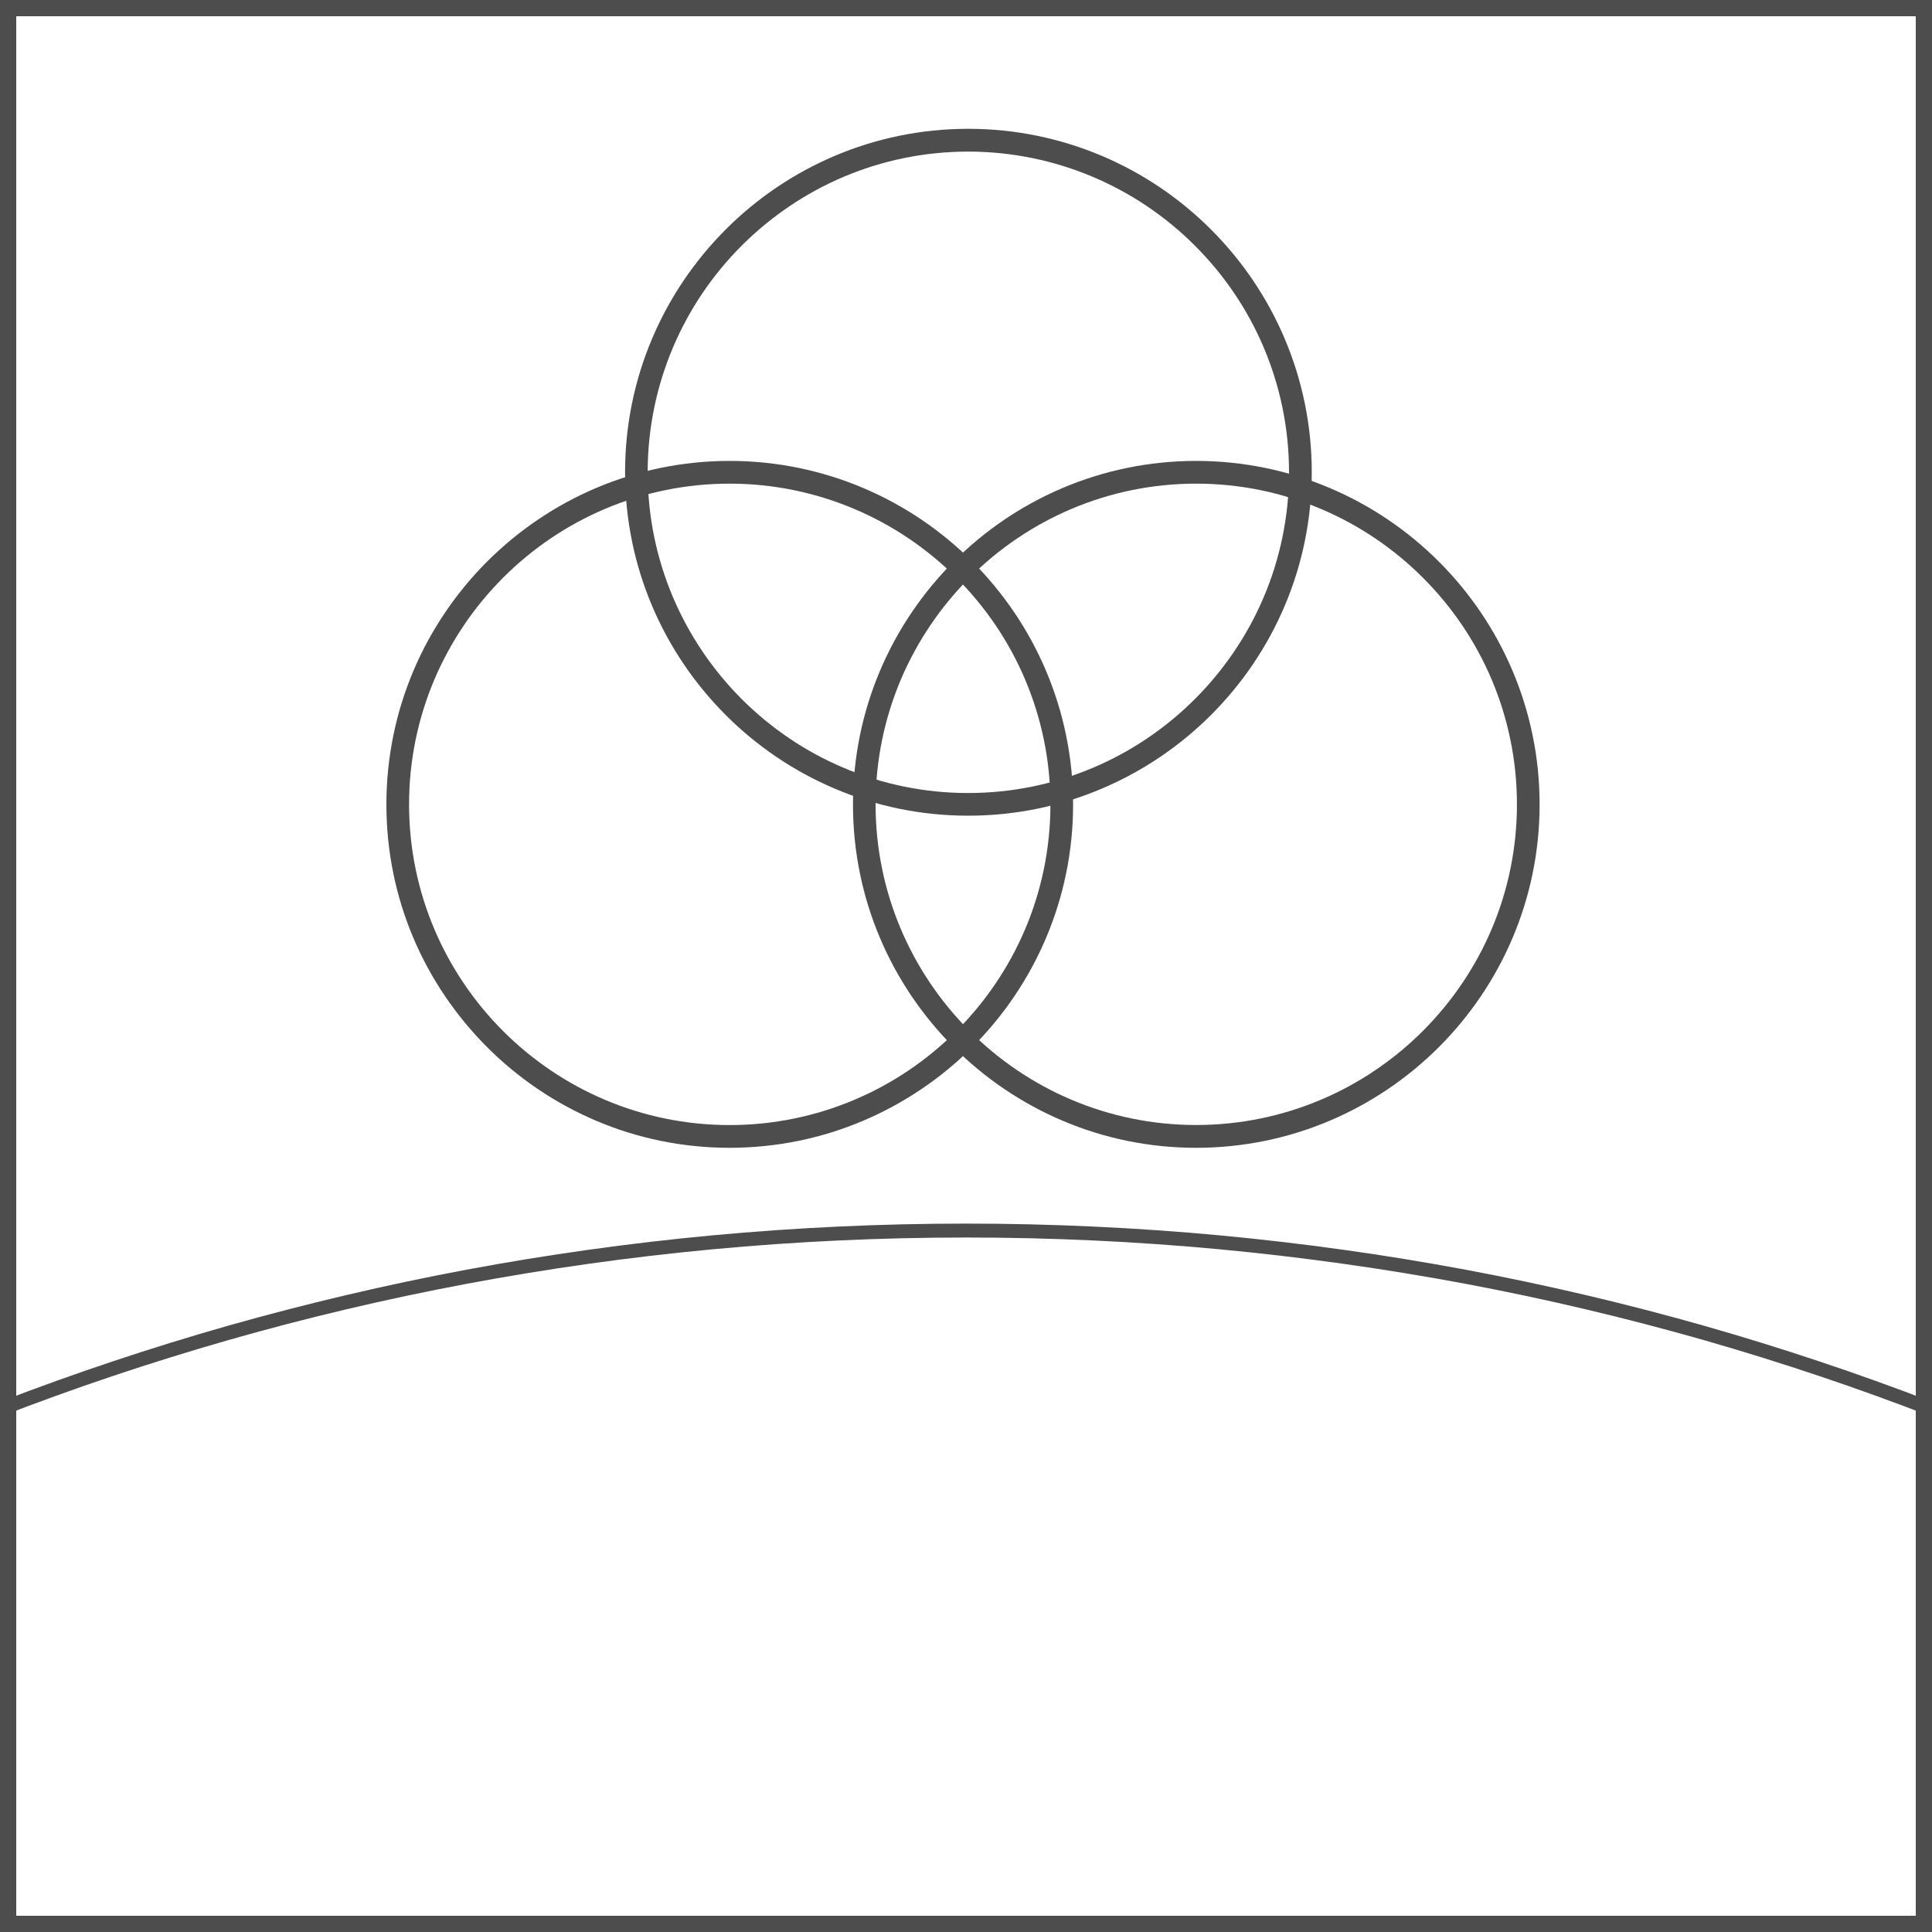 <svg width="30" height="30" viewBox="0 0 30 30" fill="none" xmlns="http://www.w3.org/2000/svg">
<rect width="30" height="30" fill="white"/>
<path d="M30 30H22.5H15H7.5H0V22.5V15.001V7.5V0H7.5H15H22.5H30V7.5V14.999V22.499V30ZM0.252 29.748H7.626H15H22.374H29.748V22.374V15.001V7.626V0.252H22.374H15H7.626H0.252V7.626V14.999V22.373V29.748Z" fill="#4D4D4D"/>
<path d="M30 22V21.942V21.884V21.826V21.768C28.844 21.323 27.66 20.928 26.453 20.584C25.245 20.241 24.012 19.951 22.758 19.716C21.505 19.482 20.228 19.303 18.934 19.182C17.64 19.062 16.328 19 15 19C13.672 19 12.359 19.062 11.066 19.182C9.771 19.303 8.495 19.482 7.242 19.716C5.988 19.951 4.755 20.242 3.547 20.584C2.339 20.928 1.156 21.323 0 21.768V21.826V21.884V21.942V22C1.155 21.552 2.338 21.155 3.546 20.809C4.753 20.464 5.986 20.172 7.241 19.936C8.495 19.701 9.771 19.52 11.066 19.399C12.36 19.278 13.673 19.216 15.002 19.216C16.33 19.216 17.643 19.278 18.938 19.399C20.232 19.521 21.508 19.701 22.762 19.936C24.017 20.172 25.249 20.465 26.457 20.809C27.661 21.155 28.845 21.552 30 22Z" fill="#4D4D4D"/>
<path d="M15.034 12.666C14.299 12.666 13.599 12.517 12.962 12.246C12.325 11.976 11.75 11.585 11.268 11.102C10.786 10.619 10.395 10.045 10.125 9.407C9.855 8.769 9.706 8.069 9.706 7.334C9.706 6.599 9.855 5.898 10.125 5.26C10.395 4.622 10.786 4.047 11.268 3.564C11.75 3.081 12.325 2.69 12.962 2.42C13.599 2.15 14.3 2 15.034 2C15.769 2 16.47 2.15 17.109 2.42C17.747 2.69 18.322 3.081 18.805 3.564C19.288 4.047 19.679 4.622 19.949 5.26C20.219 5.898 20.369 6.599 20.369 7.334C20.369 8.069 20.219 8.77 19.949 9.407C19.679 10.045 19.288 10.619 18.805 11.102C18.322 11.585 17.747 11.975 17.109 12.246C16.47 12.517 15.769 12.666 15.034 12.666ZM15.034 2.354C14.348 2.354 13.694 2.494 13.099 2.746C12.504 2.998 11.968 3.364 11.517 3.814C11.066 4.265 10.701 4.802 10.449 5.398C10.197 5.994 10.057 6.648 10.057 7.335C10.057 8.021 10.197 8.676 10.449 9.271C10.701 9.866 11.066 10.403 11.516 10.854C11.967 11.305 12.503 11.67 13.098 11.922C13.693 12.174 14.347 12.314 15.033 12.314C15.72 12.314 16.375 12.174 16.971 11.922C17.567 11.67 18.104 11.305 18.555 10.854C19.006 10.403 19.371 9.867 19.624 9.271C19.876 8.676 20.016 8.021 20.016 7.335C20.016 6.648 19.876 5.994 19.624 5.398C19.372 4.802 19.006 4.265 18.555 3.815C18.104 3.364 17.567 2.999 16.971 2.747C16.375 2.495 15.72 2.354 15.034 2.354Z" fill="#4D4D4D"/>
<path d="M11.329 17.823C10.594 17.823 9.894 17.674 9.257 17.403C8.62 17.133 8.045 16.742 7.563 16.259C7.081 15.776 6.689 15.202 6.419 14.565C6.149 13.927 6 13.227 6 12.492C6 11.757 6.149 11.056 6.419 10.418C6.689 9.78 7.08 9.205 7.562 8.722C8.045 8.239 8.619 7.848 9.257 7.577C9.894 7.307 10.595 7.157 11.329 7.157C12.064 7.157 12.765 7.307 13.403 7.577C14.041 7.847 14.616 8.238 15.099 8.721C15.582 9.204 15.973 9.779 16.243 10.417C16.513 11.055 16.663 11.756 16.663 12.491C16.663 13.226 16.513 13.927 16.243 14.564C15.973 15.202 15.582 15.776 15.099 16.259C14.616 16.742 14.041 17.132 13.403 17.403C12.766 17.673 12.065 17.823 11.329 17.823ZM11.329 7.51C10.643 7.51 9.989 7.65 9.394 7.902C8.798 8.155 8.262 8.52 7.812 8.971C7.361 9.422 6.997 9.959 6.744 10.554C6.492 11.15 6.352 11.804 6.352 12.491C6.352 13.177 6.492 13.832 6.744 14.427C6.996 15.022 7.361 15.559 7.812 16.01C8.263 16.461 8.799 16.826 9.394 17.078C9.989 17.33 10.643 17.47 11.329 17.47C12.016 17.47 12.67 17.33 13.266 17.078C13.862 16.826 14.399 16.461 14.85 16.01C15.301 15.559 15.666 15.023 15.919 14.427C16.171 13.832 16.311 13.177 16.311 12.491C16.311 11.804 16.171 11.15 15.919 10.554C15.667 9.958 15.301 9.421 14.85 8.971C14.399 8.52 13.862 8.155 13.266 7.903C12.67 7.651 12.016 7.51 11.329 7.51Z" fill="#4D4D4D"/>
<path d="M18.573 17.823C17.838 17.823 17.138 17.674 16.501 17.403C15.864 17.133 15.289 16.742 14.807 16.259C14.325 15.776 13.934 15.202 13.664 14.564C13.394 13.926 13.245 13.226 13.245 12.491C13.245 11.756 13.394 11.055 13.664 10.417C13.934 9.779 14.325 9.204 14.807 8.721C15.29 8.238 15.864 7.847 16.501 7.577C17.138 7.307 17.839 7.157 18.573 7.157C19.308 7.157 20.009 7.307 20.647 7.577C21.285 7.847 21.86 8.238 22.343 8.721C22.826 9.204 23.217 9.779 23.487 10.417C23.757 11.055 23.907 11.756 23.907 12.491C23.907 13.226 23.757 13.927 23.487 14.564C23.217 15.202 22.826 15.776 22.343 16.259C21.86 16.742 21.285 17.132 20.647 17.403C20.009 17.673 19.308 17.823 18.573 17.823ZM18.573 7.51C17.887 7.51 17.233 7.65 16.638 7.902C16.043 8.154 15.506 8.52 15.056 8.97C14.605 9.421 14.241 9.958 13.988 10.553C13.736 11.149 13.596 11.803 13.596 12.49C13.596 13.176 13.736 13.831 13.988 14.426C14.24 15.021 14.605 15.558 15.056 16.009C15.507 16.46 16.043 16.825 16.638 17.077C17.233 17.329 17.887 17.469 18.573 17.469C19.26 17.469 19.914 17.329 20.51 17.077C21.106 16.825 21.643 16.46 22.094 16.009C22.545 15.558 22.91 15.022 23.163 14.426C23.415 13.831 23.555 13.176 23.555 12.49C23.555 11.803 23.415 11.149 23.163 10.553C22.911 9.957 22.545 9.42 22.094 8.97C21.643 8.519 21.106 8.154 20.51 7.902C19.914 7.65 19.259 7.51 18.573 7.51Z" fill="#4D4D4D"/>
</svg>
